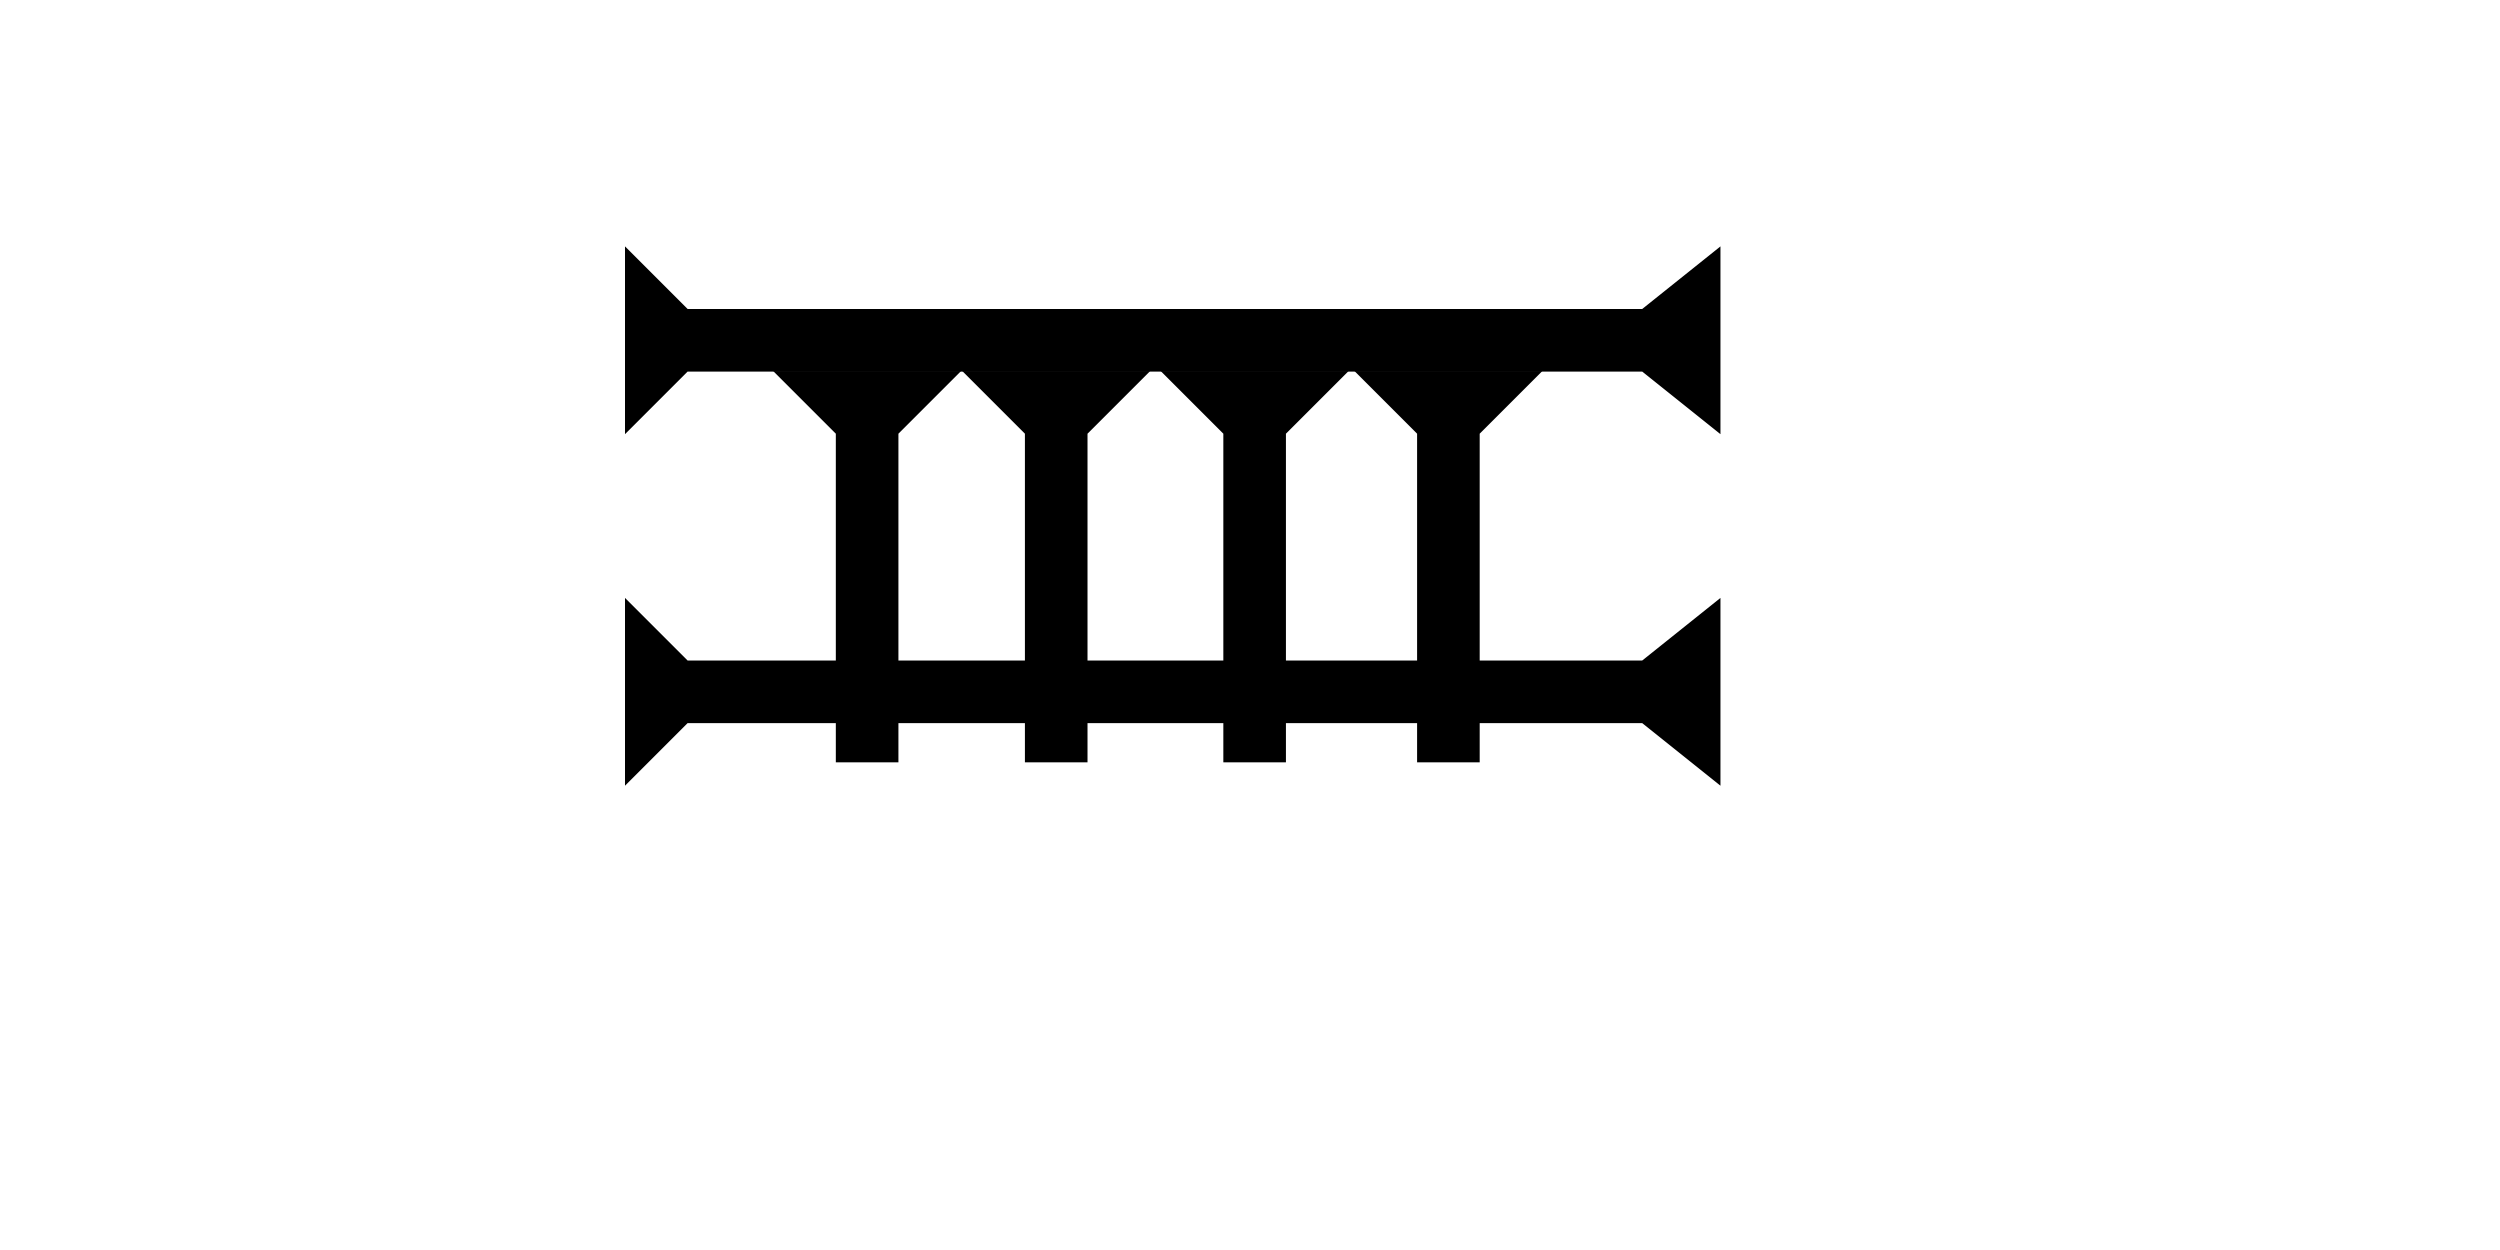<?xml version="1.0" encoding="UTF-8" standalone="no"?>
<svg
   xmlns:dc="http://purl.org/dc/elements/1.1/"
   xmlns:cc="http://creativecommons.org/ns#"
   xmlns:rdf="http://www.w3.org/1999/02/22-rdf-syntax-ns#"
   xmlns:svg="http://www.w3.org/2000/svg"
   xmlns="http://www.w3.org/2000/svg"
   width="160"
   height="80"
   viewBox="0 0 42.333 21.167"
   version="1.1"
   id="svg8">
  <defs
     id="defs2" />
  <g
     id="layer1">
    <polygon
       points="4,4 0,0 12,0 8,4 8,65 12,70 0,70 4,65 "
       style="fill:black"
       id="polygon851"
       transform="matrix(0,-0.265,0.265,0,10.583,7.352)">
      <title
         id="title865">Right Horizontal Barbell Mark, RHBB</title>
    </polygon>
    <polygon
       points="4,65 4,4 0,0 12,0 8,4 8,65 12,70 0,70 "
       style="fill:black"
       id="polygon869"
       transform="matrix(0,-0.265,0.265,0,10.583,13.305)">
      <title
         id="title867">Right Horizontal Barbell Mark, RHBB</title>
    </polygon>
    <g
       id="g889"
       transform="matrix(0.265,0,0,0.265,22.936,6.284)">
      <title
         id="title885">Down Vertical Mark, DV</title>
      <polygon
         points="4,4 0,0 12,0 8,4 8,25 4,25 "
         style="fill:black"
         id="polygon887" />
    </g>
    <g
       id="g906"
       transform="matrix(0.265,0,0,0.265,19.655,6.284)">
      <title
         id="title902">Down Vertical Mark, DV</title>
      <polygon
         points="0,0 12,0 8,4 8,25 4,25 4,4 "
         style="fill:black"
         id="polygon904" />
    </g>
    <g
       id="g912"
       transform="matrix(0.265,0,0,0.265,16.295,6.284)">
      <title
         id="title908">Down Vertical Mark, DV</title>
      <polygon
         points="8,25 4,25 4,4 0,0 12,0 8,4 "
         style="fill:black"
         id="polygon910" />
    </g>
    <g
       id="g918"
       transform="matrix(0.265,0,0,0.265,13.093,6.284)">
      <title
         id="title914">Down Vertical Mark, DV</title>
      <polygon
         points="8,25 4,25 4,4 0,0 12,0 8,4 "
         style="fill:black"
         id="polygon916" />
    </g>
    
    
    
    
    
   
    
   
  </g>
</svg>
